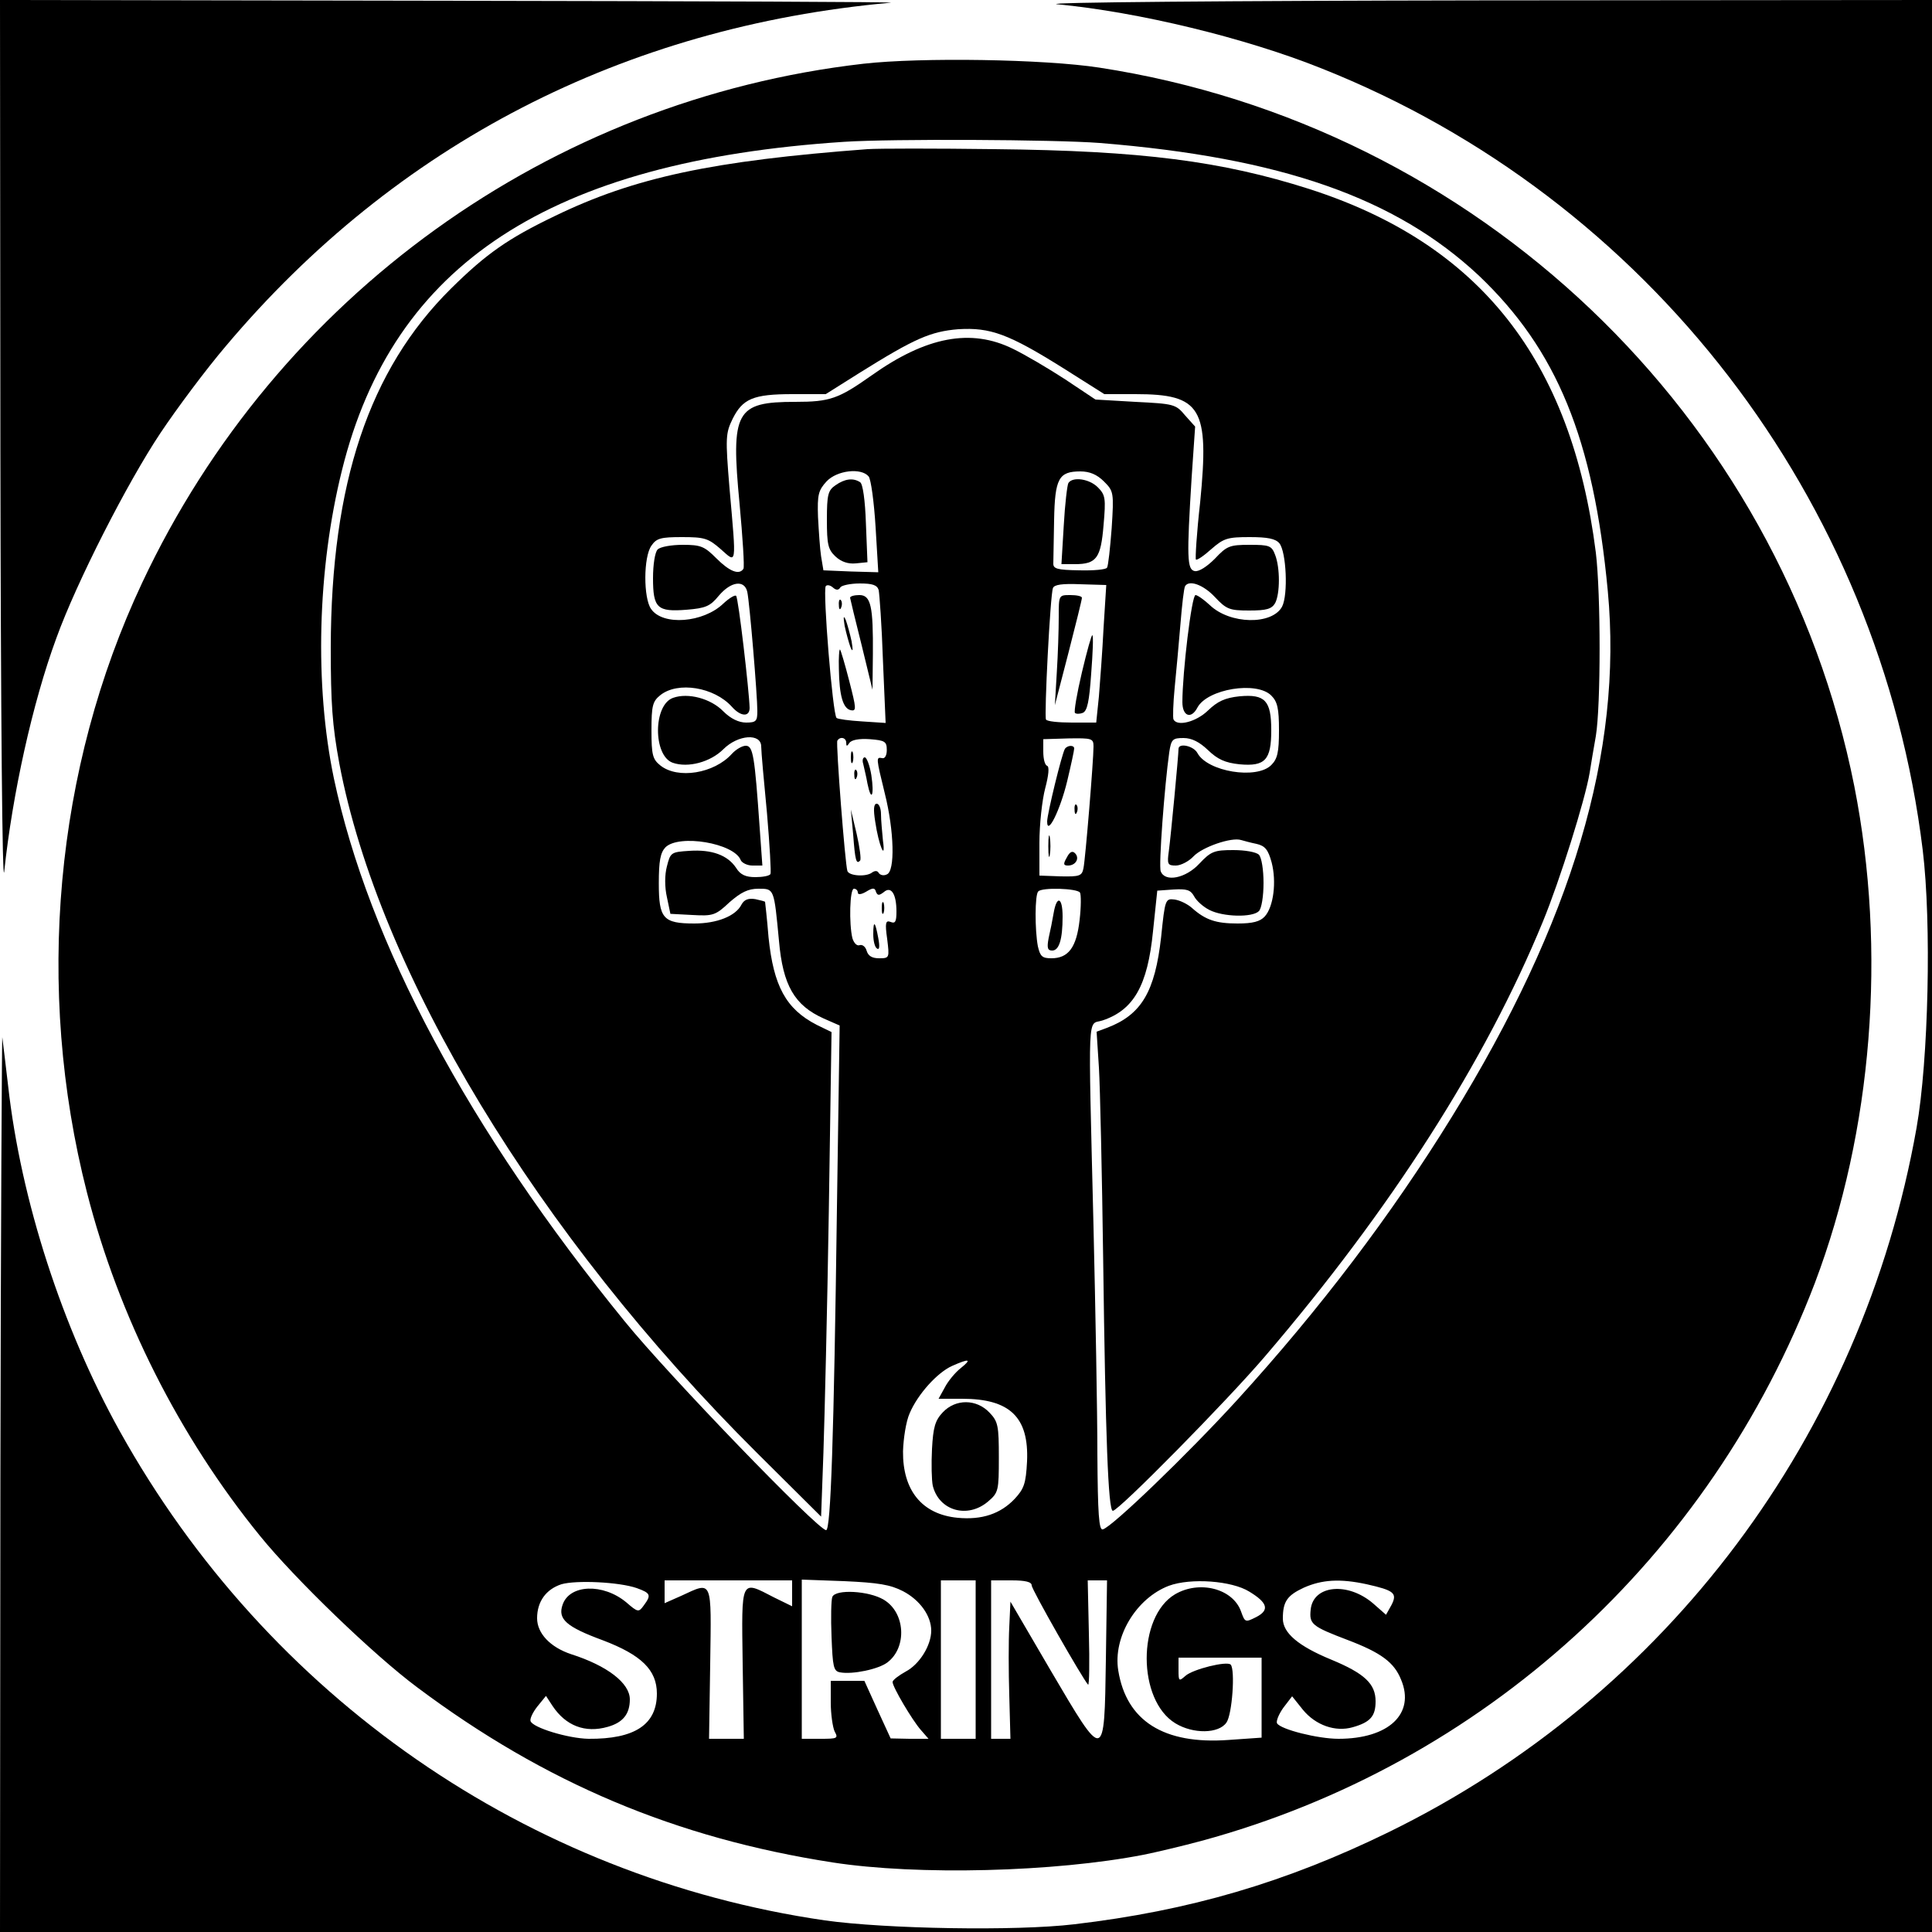 <?xml version="1.0" standalone="no"?>
<!DOCTYPE svg PUBLIC "-//W3C//DTD SVG 20010904//EN"
 "http://www.w3.org/TR/2001/REC-SVG-20010904/DTD/svg10.dtd">
<svg version="1.0" xmlns="http://www.w3.org/2000/svg"
 width="500pt" height="500pt" viewBox="0 0 500 500"
 preserveAspectRatio="xMidYMid meet">
<g transform="translate(0,500) scale(0.1,-0.1)"
fill="#000000" stroke="none">
<path d="M1 3833 c1 -682 5 -1135 10 -1088 21 199 73 436 135 604 52 144 183
401 269 530 42 63 118 165 170 226 440 522 1030 826 1720 888 22 2 -488 4
-1132 5 l-1173 2 1 -1167z"/>
<path d="M2736 4989 c210 -20 487 -87 684 -166 846 -336 1445 -1115 1556
-2023 23 -189 15 -544 -16 -719 -141 -796 -646 -1470 -1365 -1822 -268 -131
-517 -204 -815 -239 -151 -18 -488 -12 -645 10 -770 112 -1442 578 -1825 1266
-149 268 -256 598 -289 894 -6 52 -13 109 -15 125 -1 17 -4 -498 -5 -1142 l-1
-1173 2500 0 2500 0 0 2500 0 2500 -1172 -1 c-645 -1 -1137 -5 -1092 -10z"/>
<path d="M2234 4835 c-811 -93 -1518 -602 -1866 -1343 -226 -480 -278 -1050
-143 -1578 82 -321 239 -632 448 -889 90 -111 294 -308 407 -392 330 -247 669
-390 1075 -453 220 -34 574 -25 805 20 30 6 98 22 150 36 728 198 1316 733
1587 1444 149 394 186 859 102 1285 -191 962 -977 1710 -1954 1860 -142 22
-462 27 -611 10z m612 -205 c470 -38 766 -142 981 -343 202 -192 297 -422 334
-817 39 -414 -92 -855 -404 -1361 -156 -253 -341 -497 -556 -733 -126 -138
-324 -329 -347 -334 -10 -3 -13 40 -14 195 0 109 -5 374 -10 588 -14 576 -16
521 23 534 81 27 117 90 131 231 l11 105 42 3 c34 2 44 -1 53 -17 6 -12 24
-28 40 -36 35 -18 111 -20 128 -3 7 7 12 39 12 73 0 34 -5 66 -12 73 -7 7 -36
12 -66 12 -49 0 -58 -3 -88 -35 -35 -38 -89 -49 -100 -20 -6 13 10 223 22 308
5 34 9 37 37 37 21 0 41 -10 63 -31 25 -24 44 -33 82 -37 66 -6 82 11 82 88 0
77 -16 94 -82 88 -38 -4 -57 -13 -82 -37 -30 -29 -79 -42 -89 -23 -2 4 -1 41
3 82 4 41 11 116 15 165 4 50 9 93 12 98 10 17 47 4 77 -28 30 -32 38 -35 89
-35 45 0 58 4 67 19 13 25 13 92 0 125 -9 24 -15 26 -66 26 -52 0 -59 -3 -90
-36 -20 -20 -41 -34 -52 -32 -20 4 -21 34 -8 243 l9 131 -26 29 c-24 29 -29
30 -129 35 l-103 6 -78 52 c-43 28 -104 64 -135 79 -109 54 -225 32 -367 -69
-85 -60 -107 -68 -197 -68 -154 0 -167 -24 -144 -264 8 -87 13 -163 10 -168
-11 -17 -36 -7 -70 27 -31 31 -40 35 -87 35 -29 0 -58 -5 -65 -12 -7 -7 -12
-39 -12 -74 0 -78 11 -88 87 -82 49 4 61 9 83 36 32 38 67 42 74 10 6 -28 26
-267 26 -308 0 -26 -3 -30 -29 -30 -19 0 -40 10 -59 29 -32 33 -91 49 -130 35
-52 -18 -52 -150 -1 -168 40 -14 98 2 131 35 38 38 98 42 98 7 0 -13 7 -90 15
-173 7 -82 11 -153 9 -157 -3 -5 -21 -8 -39 -8 -25 0 -39 6 -50 24 -22 33 -63
48 -121 44 -47 -3 -49 -4 -58 -40 -6 -22 -6 -54 0 -80 l9 -43 57 -3 c53 -3 60
-1 96 33 30 26 48 35 75 35 41 0 40 1 53 -135 10 -115 40 -167 116 -201 l41
-18 -7 -471 c-8 -596 -16 -835 -28 -835 -21 0 -410 403 -521 540 -404 496
-663 980 -753 1406 -50 240 -43 540 21 797 132 534 538 800 1300 850 123 8
544 6 661 -3z m-598 -863 c6 -7 14 -66 18 -131 l7 -117 -71 2 -71 3 -6 36 c-3
19 -6 65 -8 102 -2 58 1 69 22 92 27 29 90 36 109 13z m609 -13 c25 -25 26
-28 20 -121 -4 -52 -9 -98 -12 -102 -2 -5 -35 -8 -72 -7 -58 1 -68 4 -67 19 0
9 1 59 2 111 2 108 12 126 68 126 24 0 43 -8 61 -26z m-682 -274 c3 5 26 10
50 10 33 0 45 -4 49 -17 2 -10 8 -91 11 -181 l7 -163 -61 4 c-33 2 -63 6 -66
9 -10 9 -36 328 -28 341 3 4 11 3 18 -3 9 -8 15 -8 20 0z m681 -105 c-3 -60
-9 -140 -12 -177 l-7 -68 -63 0 c-34 0 -65 3 -67 8 -5 9 11 323 18 340 3 9 24
12 71 10 l67 -2 -7 -111z m-666 -297 c0 -10 2 -10 8 -1 5 8 25 12 53 10 39 -3
44 -6 44 -28 0 -14 -5 -23 -12 -21 -16 3 -16 2 7 -92 24 -96 27 -201 5 -209
-8 -4 -17 -2 -21 4 -3 6 -10 6 -17 1 -15 -12 -60 -9 -64 4 -6 19 -30 329 -26
337 7 12 23 8 23 -5z m640 -10 c0 -36 -21 -291 -26 -315 -4 -20 -10 -22 -59
-21 l-55 2 0 85 c0 47 7 111 15 141 9 34 11 56 5 58 -6 2 -10 18 -10 37 l0 32
65 2 c61 1 65 0 65 -21z m-610 -378 c0 -6 9 -5 21 2 18 11 23 11 26 0 4 -10 8
-10 20 -1 19 17 33 -4 33 -50 0 -26 -3 -32 -15 -27 -13 5 -15 -2 -9 -44 6 -49
6 -50 -21 -50 -18 0 -28 6 -32 19 -3 11 -11 17 -18 15 -7 -3 -15 5 -19 18 -9
37 -7 128 4 128 6 0 10 -5 10 -10z m575 0 c3 -5 3 -37 -1 -71 -8 -71 -29 -99
-73 -99 -24 0 -29 5 -35 31 -8 42 -8 134 1 142 10 11 101 8 108 -3z m-309
-1231 c-14 -11 -33 -34 -41 -50 l-16 -29 61 0 c124 0 173 -48 168 -162 -3 -58
-8 -71 -32 -97 -37 -39 -85 -55 -148 -49 -92 9 -142 71 -141 172 1 34 8 78 17
98 21 50 72 106 110 123 45 20 52 18 22 -6z m-838 -569 c36 -13 38 -18 18 -45
-13 -18 -15 -18 -45 8 -60 50 -147 47 -165 -6 -13 -37 9 -57 104 -92 100 -38
140 -77 140 -138 0 -80 -57 -118 -177 -117 -53 1 -145 29 -150 46 -2 6 6 23
18 38 l22 27 17 -26 c34 -51 84 -71 143 -54 39 11 57 33 57 71 0 42 -58 87
-152 117 -54 18 -88 54 -88 93 0 43 23 75 63 88 38 11 149 6 195 -10z m402
-14 l0 -33 -47 23 c-87 45 -84 51 -81 -171 l3 -195 -45 0 -45 0 3 195 c3 220
7 213 -75 175 l-43 -19 0 29 0 30 165 0 165 0 0 -34z m287 6 c44 -23 73 -64
73 -102 0 -38 -30 -87 -66 -106 -18 -10 -34 -22 -34 -27 0 -13 51 -99 73 -124
l20 -23 -49 0 -49 1 -34 74 -34 75 -44 0 -43 0 0 -56 c0 -30 5 -64 10 -75 10
-18 7 -19 -37 -19 l-48 0 0 206 0 206 110 -4 c88 -4 119 -9 152 -26z m188
-177 l0 -205 -45 0 -45 0 0 205 0 205 45 0 45 0 0 -205z m145 192 c0 -11 132
-242 146 -257 3 -2 4 57 2 133 l-3 137 25 0 25 0 -3 -205 c-4 -267 -3 -266
-143 -28 l-104 178 -3 -65 c-2 -36 -2 -116 0 -178 l3 -112 -25 0 -25 0 0 205
0 205 53 0 c36 0 52 -4 52 -13z m563 -16 c48 -29 53 -48 18 -66 -28 -14 -29
-14 -39 14 -21 60 -108 82 -171 45 -98 -58 -98 -274 1 -334 46 -28 112 -27
132 2 15 21 23 137 11 150 -10 10 -98 -12 -117 -29 -17 -15 -18 -14 -18 15 l0
32 108 0 107 0 0 -104 0 -103 -86 -6 c-167 -12 -264 49 -285 180 -14 87 47
187 131 219 57 21 163 13 208 -15z m304 19 c71 -16 80 -23 64 -54 l-14 -25
-33 29 c-66 57 -156 48 -162 -16 -4 -37 3 -43 95 -78 87 -33 121 -58 139 -103
37 -88 -32 -153 -162 -153 -53 0 -149 24 -159 40 -3 5 4 23 16 40 l23 30 28
-35 c33 -40 84 -58 129 -45 46 13 59 29 59 67 0 45 -28 72 -115 108 -85 35
-125 69 -125 106 0 44 11 60 54 80 47 21 94 24 163 9z"/>
<path d="M2245 4614 c-400 -30 -603 -73 -809 -173 -121 -58 -178 -98 -269
-188 -212 -210 -310 -504 -311 -928 0 -146 4 -202 22 -300 102 -541 513 -1220
1081 -1785 l166 -165 6 165 c3 91 10 373 14 627 l7 462 -39 19 c-79 41 -111
100 -124 226 -4 50 -9 92 -9 92 0 1 -11 4 -25 7 -18 3 -29 -1 -36 -14 -15 -30
-64 -49 -122 -49 -81 0 -92 13 -92 104 0 58 4 79 17 93 35 35 178 11 195 -33
3 -7 17 -14 30 -14 l26 0 -7 98 c-13 186 -17 212 -36 212 -9 0 -25 -9 -36 -21
-46 -51 -140 -66 -185 -30 -20 16 -23 27 -23 91 0 64 3 75 23 91 45 36 139 21
185 -30 23 -26 46 -27 46 -3 -1 42 -29 285 -35 290 -3 3 -18 -6 -33 -20 -52
-50 -157 -58 -187 -14 -20 28 -20 135 1 164 13 19 24 22 79 22 58 0 68 -3 100
-31 42 -37 41 -48 23 157 -11 132 -10 143 8 180 26 52 53 64 155 64 l86 0 89
56 c141 88 182 106 254 112 83 5 130 -12 272 -101 l106 -67 80 0 c171 0 192
-35 168 -280 -9 -79 -13 -146 -11 -148 2 -3 20 9 40 27 32 28 42 31 99 31 46
0 67 -4 77 -16 18 -22 23 -133 7 -164 -26 -48 -135 -46 -187 4 -15 14 -32 26
-37 26 -10 0 -34 -201 -34 -277 0 -37 23 -45 39 -14 26 48 153 69 191 31 16
-16 20 -33 20 -90 0 -57 -4 -74 -20 -90 -38 -38 -165 -17 -191 31 -10 19 -49
27 -49 11 0 -16 -20 -227 -25 -264 -5 -35 -3 -38 18 -38 13 0 34 11 46 24 23
24 98 50 123 42 7 -2 25 -7 40 -10 22 -5 30 -15 39 -48 13 -50 5 -115 -18
-140 -12 -13 -31 -18 -70 -18 -56 0 -83 9 -118 40 -11 10 -31 20 -45 22 -24 3
-25 1 -35 -97 -16 -142 -51 -201 -140 -235 l-27 -10 6 -93 c3 -50 8 -274 11
-497 6 -459 13 -650 25 -650 15 0 295 284 394 400 325 380 570 762 719 1125
44 107 109 314 121 385 3 19 10 62 16 95 13 79 13 367 0 475 -63 498 -300 799
-742 941 -226 72 -433 99 -813 103 -154 2 -302 2 -330 0z"/>
<path d="M2162 3744 c-19 -13 -22 -24 -22 -89 0 -64 3 -77 22 -95 15 -14 33
-20 53 -18 l30 3 -4 100 c-2 60 -8 103 -15 107 -18 12 -40 9 -64 -8z"/>
<path d="M2765 3750 c-3 -5 -9 -55 -12 -110 l-6 -100 35 0 c56 0 67 16 74 101
6 69 5 78 -15 98 -22 22 -65 28 -76 11z"/>
<path d="M2200 3453 c1 -5 14 -60 30 -123 l28 -115 1 91 c1 125 -5 154 -35
154 -13 0 -24 -3 -24 -7z"/>
<path d="M2171 3434 c0 -11 3 -14 6 -6 3 7 2 16 -1 19 -3 4 -6 -2 -5 -13z"/>
<path d="M2186 3380 c4 -19 11 -44 15 -55 6 -14 7 -9 3 15 -4 19 -11 44 -15
55 -6 14 -7 9 -3 -15z"/>
<path d="M2171 3269 c1 -70 11 -103 31 -107 15 -3 14 5 -4 75 -11 43 -22 80
-24 82 -2 2 -4 -20 -3 -50z"/>
<path d="M2740 3403 c0 -32 -2 -96 -5 -143 l-5 -85 35 135 c19 74 35 138 35
143 0 4 -13 7 -30 7 -30 0 -30 0 -30 -57z"/>
<path d="M2800 3260 c-13 -55 -21 -102 -18 -105 3 -3 12 -3 20 0 12 5 17 30
22 102 4 52 6 97 3 99 -2 2 -14 -41 -27 -96z"/>
<path d="M2202 3040 c0 -14 2 -19 5 -12 2 6 2 18 0 25 -3 6 -5 1 -5 -13z"/>
<path d="M2234 3023 c2 -10 8 -33 11 -51 10 -49 18 -31 10 22 -4 25 -12 46
-17 46 -5 0 -7 -8 -4 -17z"/>
<path d="M2211 2994 c0 -11 3 -14 6 -6 3 7 2 16 -1 19 -3 4 -6 -2 -5 -13z"/>
<path d="M2265 2874 c9 -62 28 -106 20 -49 -2 22 -5 52 -5 68 0 15 -5 27 -11
27 -8 0 -9 -15 -4 -46z"/>
<path d="M2208 2840 c5 -67 8 -78 18 -67 3 3 -1 34 -9 69 l-15 63 6 -65z"/>
<path d="M2756 3062 c-8 -13 -46 -169 -46 -188 0 -39 34 30 52 105 10 42 18
79 18 84 0 9 -17 9 -24 -1z"/>
<path d="M2781 2904 c0 -11 3 -14 6 -6 3 7 2 16 -1 19 -3 4 -6 -2 -5 -13z"/>
<path d="M2713 2810 c0 -25 2 -35 4 -22 2 12 2 32 0 45 -2 12 -4 2 -4 -23z"/>
<path d="M2761 2781 c-10 -17 -9 -21 3 -21 20 0 31 19 18 32 -7 7 -14 3 -21
-11z"/>
<path d="M2282 2650 c0 -14 2 -19 5 -12 2 6 2 18 0 25 -3 6 -5 1 -5 -13z"/>
<path d="M2260 2582 c0 -17 4 -34 10 -37 6 -4 7 6 3 27 -8 44 -13 48 -13 10z"/>
<path d="M2727 2638 c-3 -18 -9 -48 -13 -65 -5 -26 -3 -33 9 -33 18 0 27 29
27 88 0 50 -15 56 -23 10z"/>
<path d="M2440 1345 c-20 -21 -25 -39 -28 -95 -2 -38 -1 -81 2 -95 16 -65 90
-86 143 -41 27 23 28 28 28 114 0 82 -2 93 -24 116 -34 36 -88 36 -121 1z"/>
<path d="M2154 867 c-3 -8 -4 -54 -2 -103 3 -77 5 -89 22 -92 32 -6 100 8 123
26 51 39 46 129 -10 162 -38 23 -125 28 -133 7z"/>
</g>
</svg>

